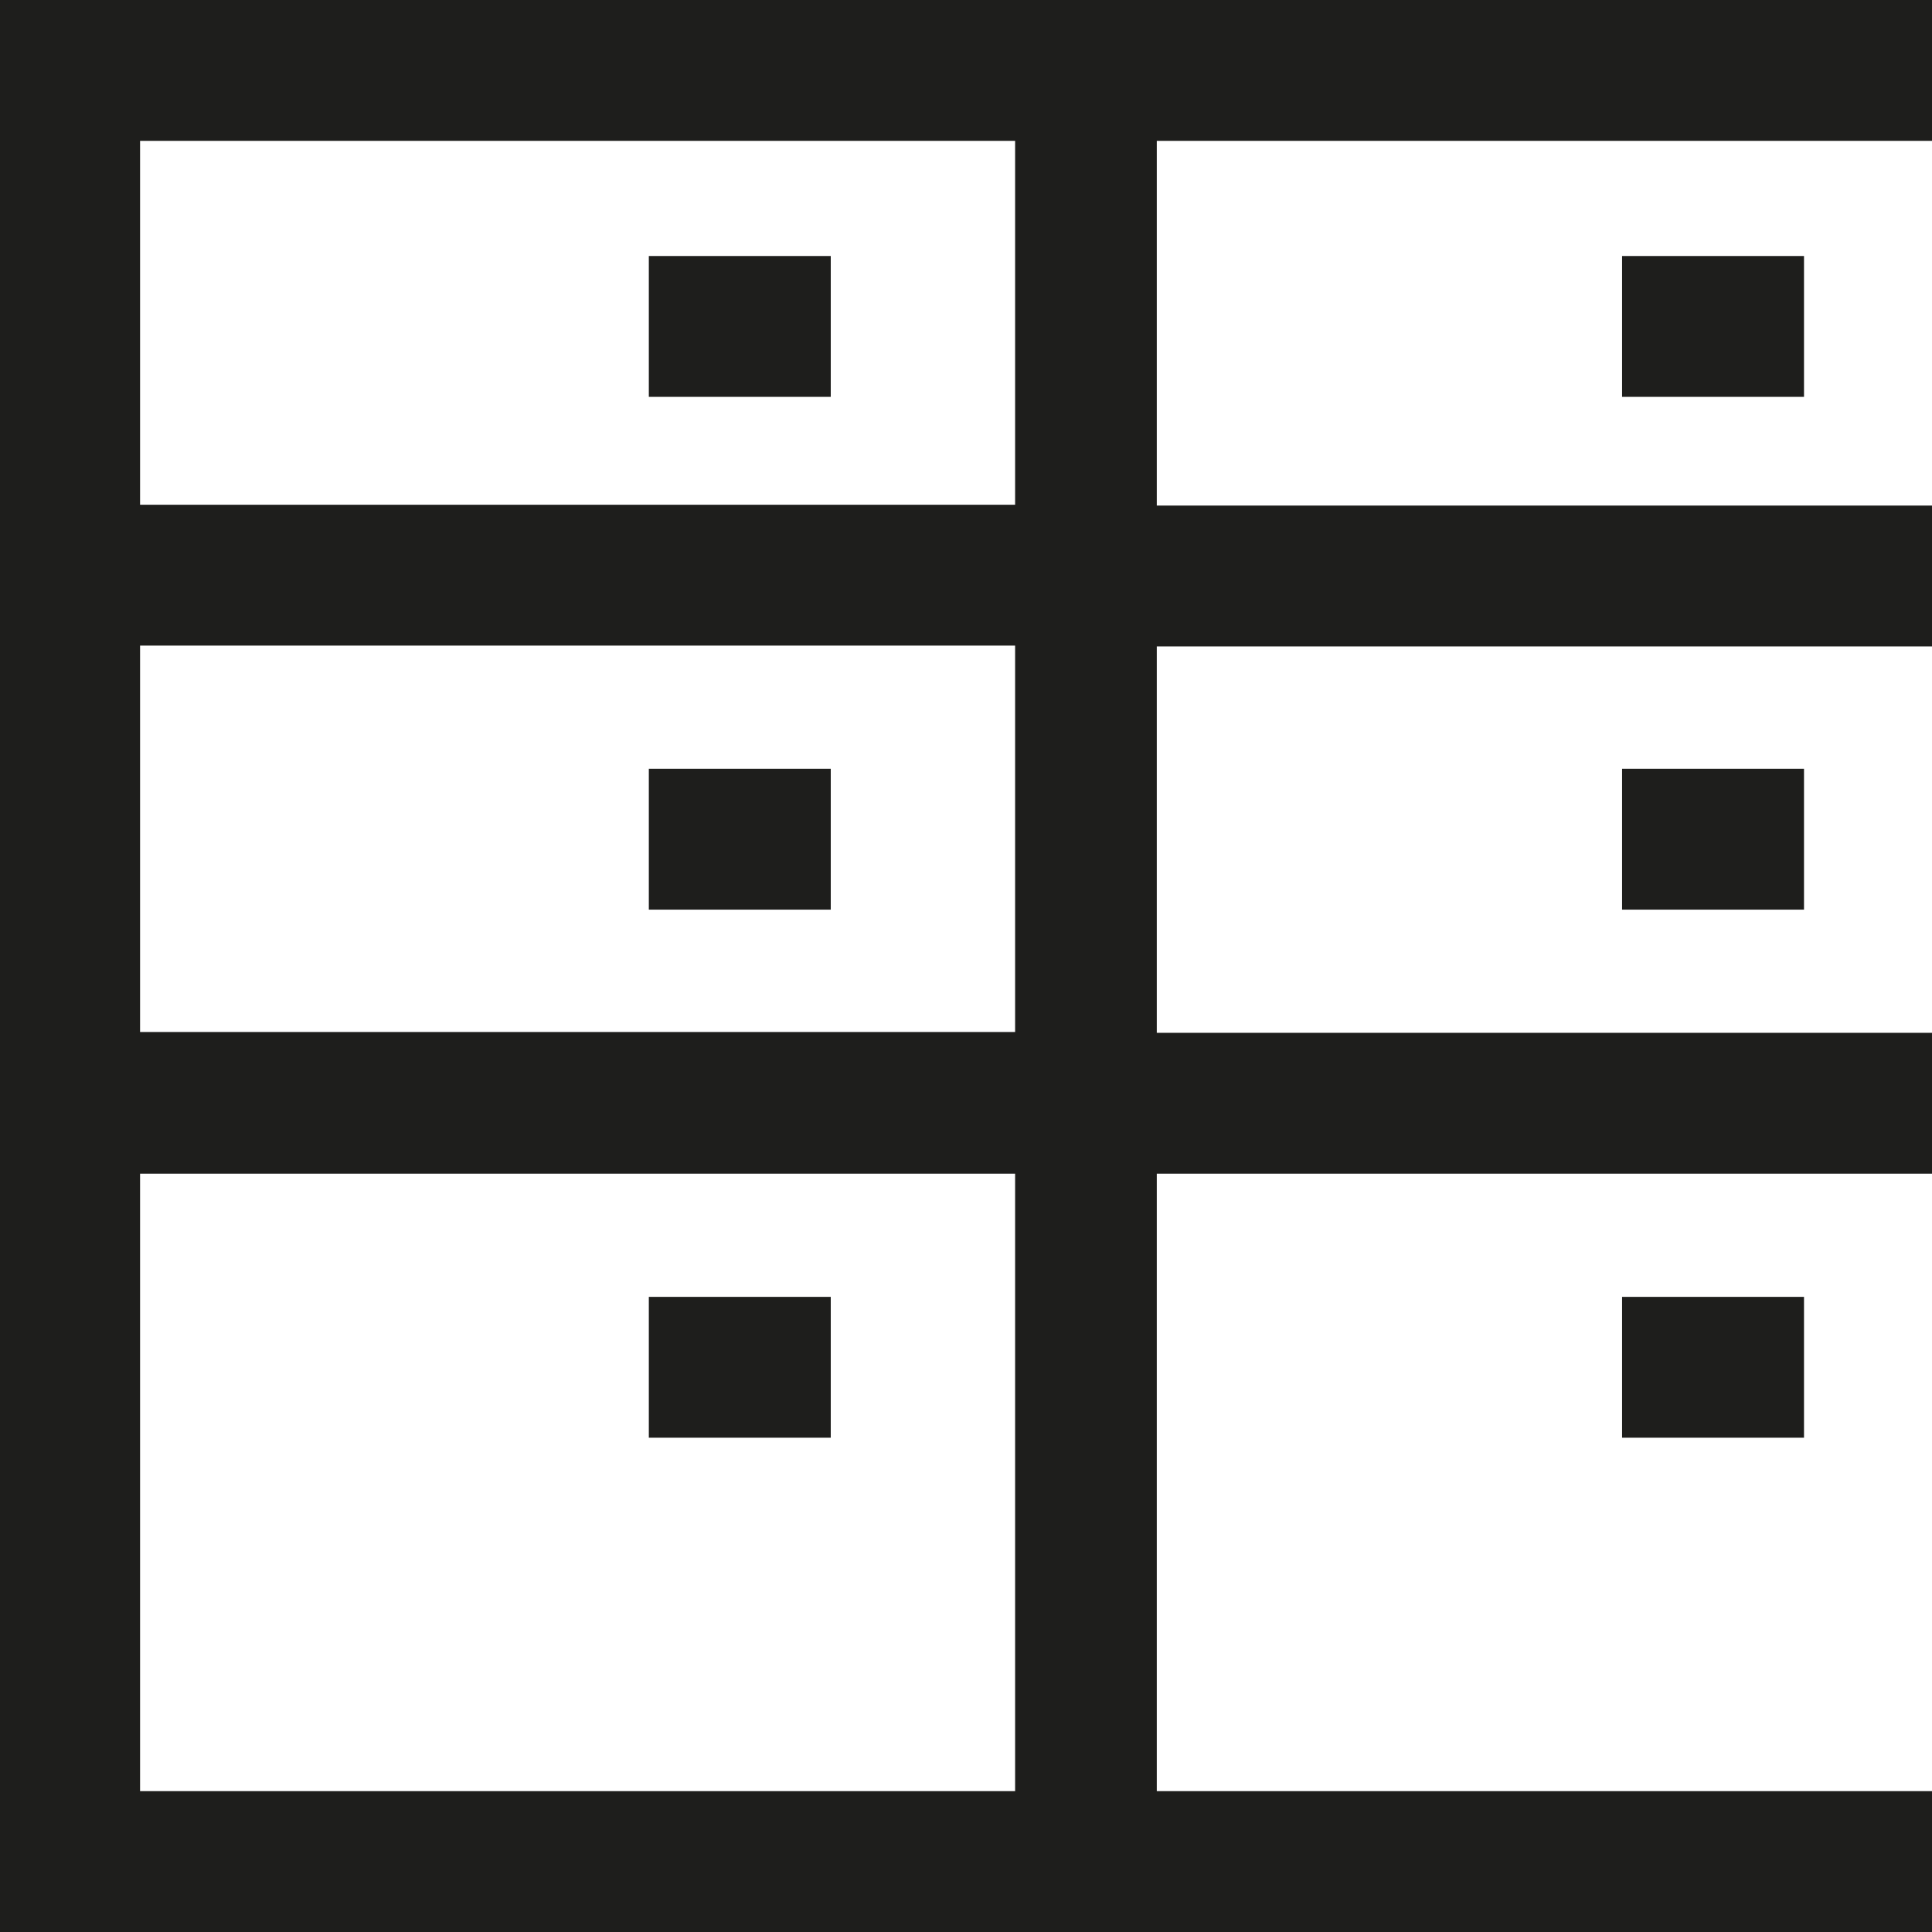 <svg viewBox="0 0 24 24" xmlns="http://www.w3.org/2000/svg">
  <path fill="#1e1e1c" d="M24 0H0v24h24v-1.75h-9.63v-7.67H24v-1.75h-9.63v-4.8H24V6.28h-9.63V1.75H24zM12.61 22.25H1.74v-7.67h10.87zm0-9.43H1.74v-4.8h10.87zm0-6.55H1.74V1.75h10.87zm-2.29-1.34H8.06V3.18h2.26zM8.06 11.3V9.55h2.26v1.75zm0 6.56v-1.75h2.26v1.75zM20.15 4.93V3.18h2.26v1.75zm0 6.37V9.55h2.26v1.75zm0 6.56v-1.75h2.26v1.75z"/>
</svg>

